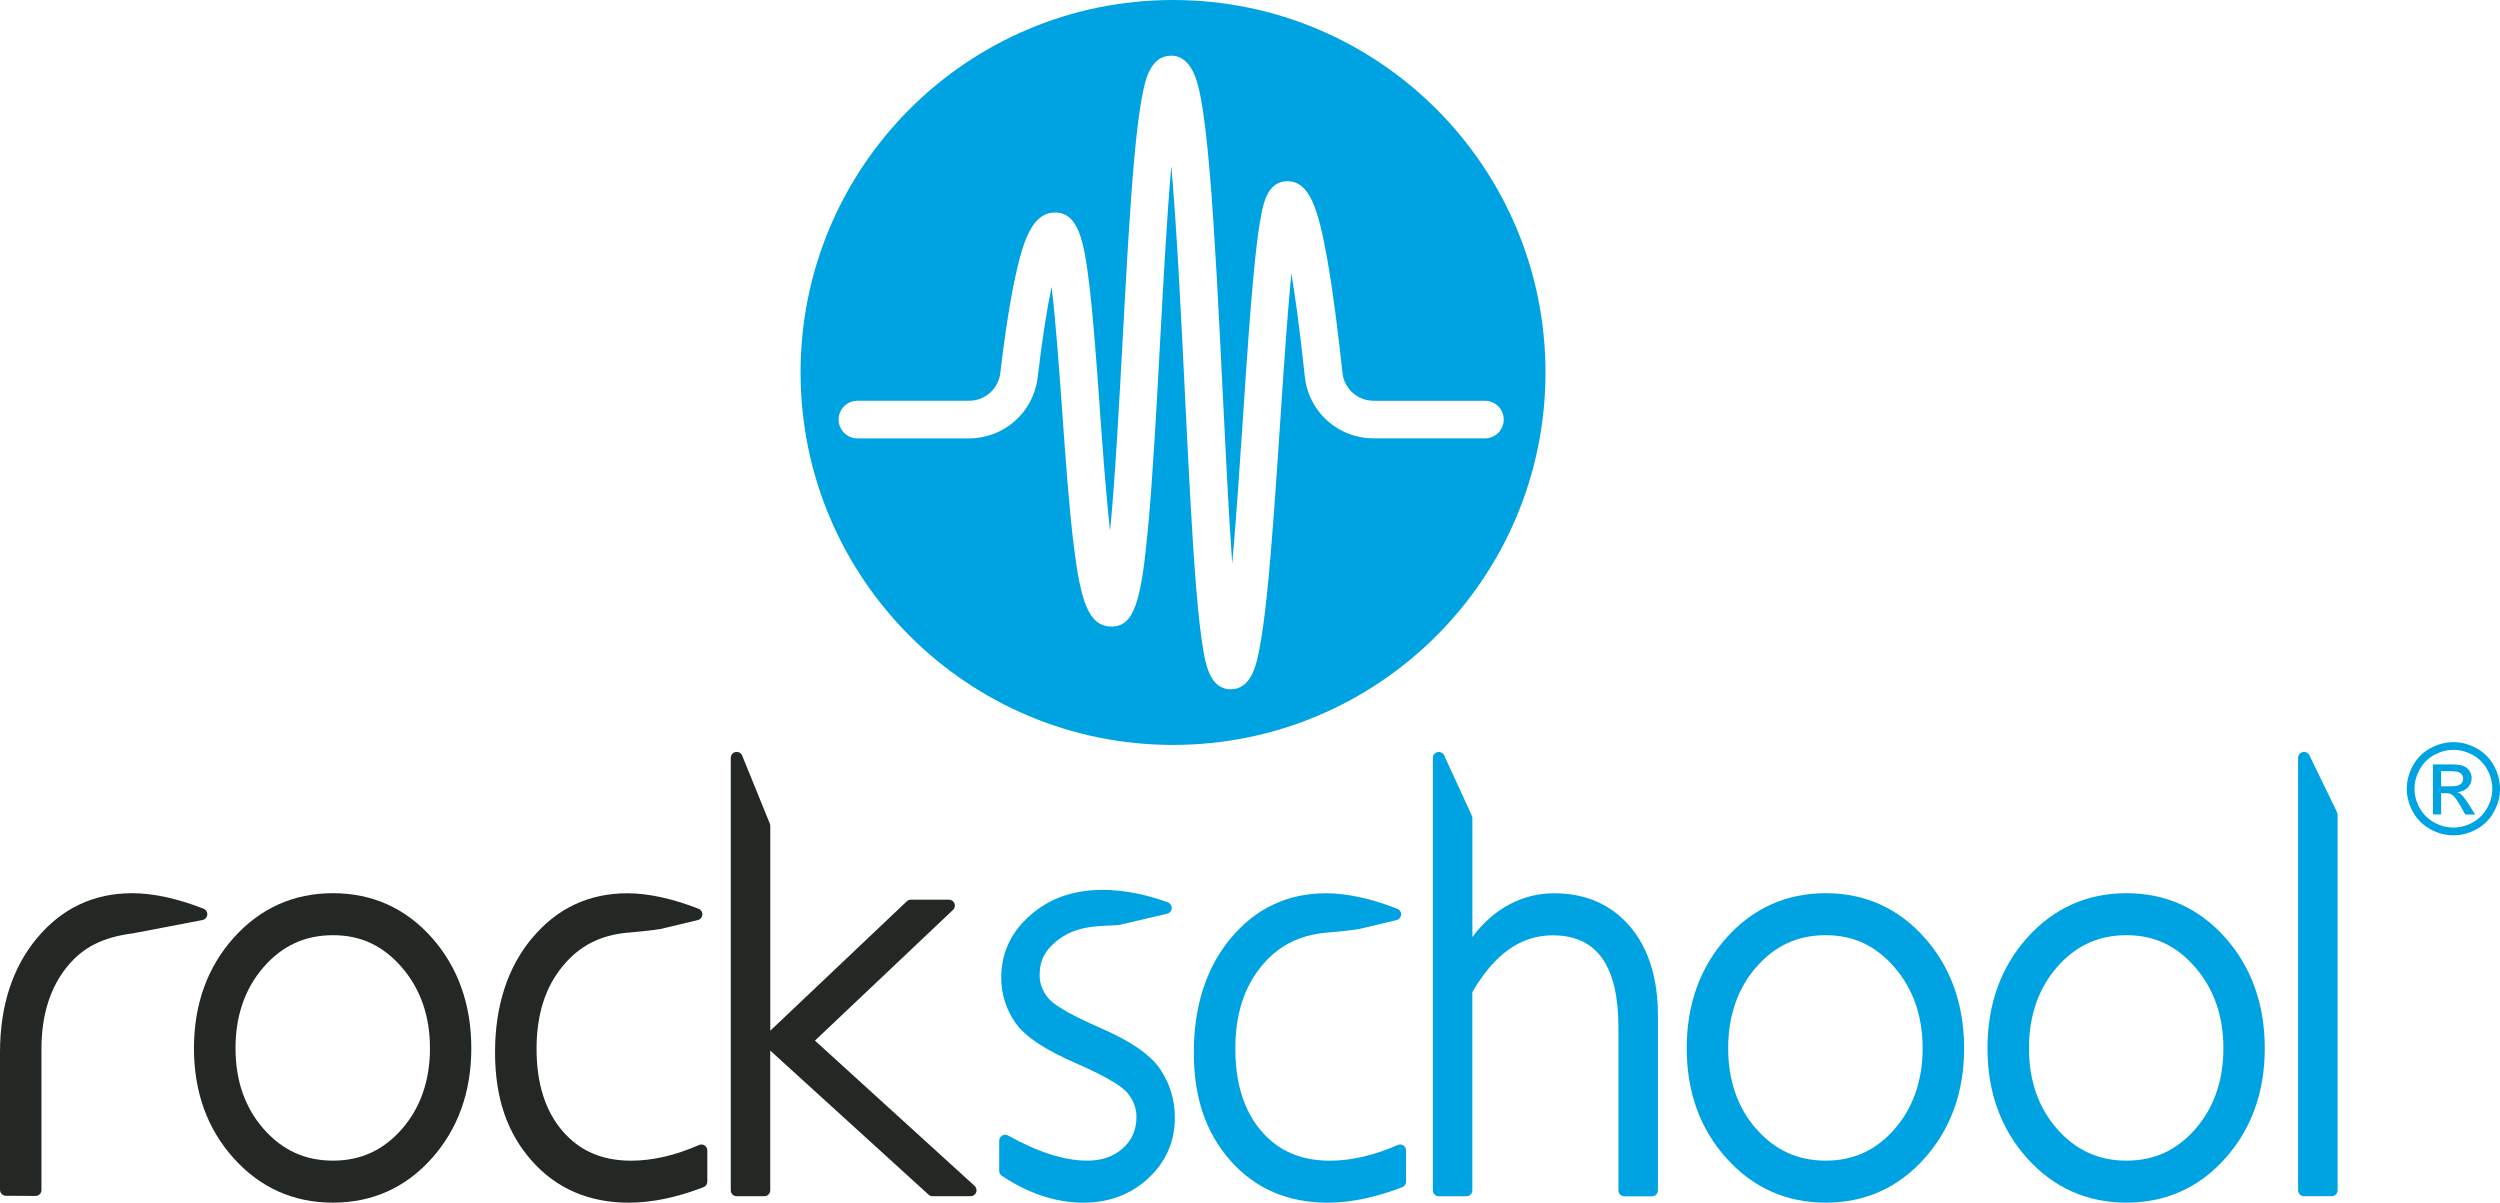 <?xml version="1.0" encoding="UTF-8"?>
<svg id="Layer_1" data-name="Layer 1" xmlns="http://www.w3.org/2000/svg" xmlns:xlink="http://www.w3.org/1999/xlink" viewBox="0 0 603.48 290.32">
  <defs>
    <style>
      .cls-1 {
        fill: #242824;
      }

      .cls-2 {
        fill: none;
      }

      .cls-3 {
        clip-path: url(#clippath);
      }

      .cls-4 {
        fill: #00a3e2;
      }
    </style>
    <clipPath id="clippath">
      <rect class="cls-2" y="179.15" width="603.48" height="111.17"/>
    </clipPath>
  </defs>
  <path class="cls-4" d="M283.16,0c-49.65,0-89.91,40.25-89.91,89.91s40.25,89.91,89.91,89.91,89.91-40.25,89.91-89.91S332.81,0,283.16,0ZM358.4,105.81h-26.86c-8.55,0-15.67-6.41-16.57-14.91-1.18-11.17-2.28-19.19-3.25-24.93-1,10.41-1.92,24.3-2.68,35.74-.98,14.73-1.99,29.97-3.18,41.47-.66,6.32-1.32,11-2.01,14.31-.65,3.11-1.87,8.9-6.78,8.9s-6-5.93-6.61-9.47c-.62-3.57-1.19-8.65-1.75-15.53-1.02-12.63-1.84-29.22-2.7-46.78-.86-17.63-1.92-39.23-3.27-54.55-1.08,12.51-1.97,28.88-2.7,42.43-.86,15.88-1.75,32.31-2.87,44.48-1.66,17.91-3.25,24.27-8.87,24.27s-7.45-6.44-9.05-19.12c-1.16-9.17-2.02-21.3-2.86-33.03-.69-9.62-1.53-21.46-2.54-29.85-1.04,4.95-2.21,12.04-3.37,21.89-.99,8.37-8.1,14.69-16.54,14.69h-26.96c-2.51,0-4.54-2.03-4.54-4.54s2.03-4.54,4.54-4.54h26.96c3.84,0,7.07-2.87,7.52-6.67.75-6.35,1.97-15.47,3.53-22.82,2.08-9.84,4.43-15.95,9.7-15.95,5.71,0,7.01,7.16,8.24,17.27.98,8.11,1.74,18.69,2.54,29.88.64,9.01,1.47,20.56,2.49,29.74,1.24-12.87,2.23-31.24,3.04-46.19.86-15.84,1.74-32.23,2.86-44.36.61-6.65,1.26-11.57,1.96-15.04.65-3.2,1.85-9.16,6.89-9.16s6.46,6.51,7.18,10.39c.77,4.14,1.47,10.01,2.14,17.95,1.23,14.51,2.17,33.77,3.09,52.39.68,13.84,1.44,29.43,2.33,41.91.97-10.93,1.83-23.94,2.57-34.96.92-13.85,1.79-26.93,2.78-36.89.55-5.46,1.08-9.49,1.64-12.34.56-2.85,1.61-8.15,6.29-8.15,5.35,0,7.46,6.41,9.69,19.02,1.56,8.84,2.83,19.68,3.63,27.21.41,3.86,3.64,6.77,7.53,6.77h26.86c2.51,0,4.54,2.03,4.54,4.54s-2.03,4.54-4.54,4.54Z"/>
  <g class="cls-3">
    <path class="cls-1" d="M104.28,226.39c-6.35-7.15-14.39-10.78-23.91-10.78s-17.58,3.63-23.97,10.77c-6.35,7.1-9.58,16.07-9.58,26.65s3.22,19.48,9.58,26.55c6.39,7.12,14.45,10.73,23.96,10.73s17.56-3.61,23.91-10.74c6.3-7.08,9.5-16.01,9.5-26.54s-3.2-19.54-9.5-26.65M97.02,272.53c-4.5,5.14-9.94,7.64-16.64,7.64s-12.22-2.5-16.74-7.65c-4.51-5.13-6.79-11.68-6.79-19.49s2.29-14.44,6.8-19.6c4.52-5.17,10-7.68,16.74-7.68s12.08,2.54,16.6,7.75c4.51,5.21,6.8,11.78,6.8,19.53s-2.27,14.36-6.76,19.49"/>
    <path class="cls-1" d="M8.91,226.47c-5.91,7.12-8.91,16.39-8.91,27.55v33.2c0,.78.63,1.42,1.42,1.43l7.15.04c.38,0,.75-.14,1.02-.41.27-.27.42-.63.42-1.02v-34.07c0-8.17,2.11-14.87,6.27-19.93,3.79-4.62,8.51-7,15.76-7.95.03,0,.06,0,.08-.01l16.76-3.21c.63-.12,1.1-.64,1.16-1.28.06-.63-.31-1.23-.9-1.46-6.39-2.48-12.17-3.74-17.2-3.74-9.3,0-17.04,3.65-23.01,10.85"/>
    <path class="cls-1" d="M235.27,286.27s-36.4-33.13-38.55-35.08c2.09-1.98,33.33-31.55,33.33-31.55.29-.28.45-.65.45-1.04,0-.18-.04-.36-.1-.53-.22-.54-.75-.9-1.33-.9h-9.18c-.37,0-.72.14-.99.39l-32.96,31.24v-49.45c0-.18-.04-.37-.11-.54l-6.67-16.41c-.26-.63-.93-1-1.6-.87-.67.13-1.16.72-1.16,1.41v104.39c0,.79.64,1.43,1.43,1.43h6.67c.79,0,1.43-.64,1.43-1.43v-33.73l38.23,34.79c.26.24.61.37.96.37h9.18c.59,0,1.12-.36,1.33-.91.07-.17.09-.34.09-.52,0-.4-.16-.78-.46-1.06"/>
    <path class="cls-1" d="M128.41,226.47c-5.91,7.12-8.91,16.39-8.91,27.55s2.99,19.55,8.88,26.2c5.94,6.7,13.81,10.1,23.41,10.1,5.53,0,11.59-1.26,18.03-3.74.55-.21.92-.74.92-1.33v-7.55c0-.48-.24-.93-.65-1.2-.4-.26-.91-.31-1.36-.11-5.72,2.52-11.22,3.79-16.37,3.79-7.01,0-12.44-2.35-16.59-7.18-4.15-4.83-6.25-11.49-6.25-19.8s2.11-14.87,6.27-19.93c4.06-4.95,9.07-7.53,15.77-8.14h.16c2.89-.27,6.38-.61,7.69-.88.02,0,.04,0,.05,0l8.99-2.15c.61-.14,1.06-.67,1.1-1.3.05-.62-.33-1.2-.91-1.43-6.39-2.48-12.17-3.74-17.2-3.74-9.3,0-17.04,3.65-23.01,10.85"/>
    <path class="cls-4" d="M262.92,214.96c-6,.62-10.72,2.7-14.86,6.56-4.23,3.95-6.37,8.82-6.37,14.46,0,3.99,1.16,7.67,3.43,10.93,2.29,3.28,7.03,6.45,14.47,9.69,8.57,3.73,11.59,6.01,12.61,7.27,1.43,1.78,2.13,3.66,2.13,5.74,0,3.1-1.07,5.58-3.27,7.56-2.24,2.02-5.06,3-8.61,3-5.49,0-11.92-2.04-19.12-6.07-.44-.25-.98-.24-1.42.01-.44.26-.71.73-.71,1.24v7.29c0,.48.24.92.63,1.19,6.45,4.3,13.08,6.49,19.68,6.49,6.19,0,11.46-1.99,15.68-5.9,4.26-3.94,6.41-8.86,6.41-14.61,0-4.27-1.18-8.21-3.52-11.69-2.37-3.52-7.12-6.8-14.54-10.02-8.54-3.71-11.51-5.94-12.5-7.16-1.4-1.71-2.08-3.52-2.08-5.53,0-3.03.88-5.18,2.94-7.22,2.25-2.22,5.04-3.65,8.29-4.25,2.03-.37,4.23-.47,5.84-.53.9-.04,1.61-.07,2.1-.14.05,0,.08-.02.13-.02l11.49-2.69c.62-.14,1.06-.67,1.1-1.31.04-.63-.34-1.21-.94-1.43-8.95-3.27-15.75-3.2-19-2.86"/>
    <path class="cls-4" d="M297.09,226.47c-5.91,7.12-8.91,16.39-8.91,27.55s2.99,19.55,8.88,26.2c5.93,6.7,13.81,10.1,23.41,10.1,5.53,0,11.59-1.26,18.02-3.74.55-.21.92-.74.92-1.33v-7.55c0-.48-.24-.93-.65-1.2-.4-.26-.91-.31-1.35-.11-5.72,2.52-11.23,3.79-16.38,3.79-7.01,0-12.43-2.35-16.58-7.18-4.15-4.83-6.25-11.49-6.25-19.8s2.11-14.87,6.27-19.93c4.06-4.95,9.07-7.53,15.76-8.14h.16c2.89-.27,6.38-.61,7.69-.88.01,0,.03,0,.05,0l9-2.15c.61-.14,1.05-.67,1.09-1.3.04-.62-.33-1.2-.91-1.43-6.39-2.48-12.17-3.74-17.2-3.74-9.3,0-17.04,3.65-23.01,10.85"/>
    <path class="cls-4" d="M347,181.55c-.66.14-1.12.72-1.12,1.4v104.39c0,.79.64,1.43,1.43,1.43h6.67c.79,0,1.43-.64,1.43-1.43v-47.86c5.36-9.21,11.71-13.7,19.4-13.7,10.68,0,15.87,7.31,15.87,22.36v39.21c0,.79.64,1.43,1.43,1.43h6.67c.79,0,1.43-.64,1.43-1.43v-42.19c0-9.05-2.28-16.3-6.76-21.54-4.55-5.3-10.69-7.99-18.27-7.99s-14.53,3.56-19.76,10.56v-28.69c0-.21-.04-.41-.13-.6l-6.67-14.54c-.28-.61-.95-.95-1.61-.8"/>
    <path class="cls-4" d="M464.61,226.39c-6.35-7.15-14.39-10.78-23.9-10.78s-17.58,3.63-23.97,10.77c-6.35,7.1-9.58,16.07-9.58,26.65s3.22,19.48,9.58,26.55c6.39,7.12,14.45,10.73,23.97,10.73s17.55-3.61,23.9-10.74c6.31-7.08,9.51-16.01,9.51-26.54s-3.2-19.54-9.5-26.65M457.35,272.53c-4.49,5.14-9.94,7.64-16.64,7.64s-12.22-2.5-16.75-7.65c-4.51-5.13-6.79-11.68-6.79-19.49s2.28-14.44,6.8-19.6c4.52-5.17,10-7.68,16.74-7.68s12.08,2.54,16.6,7.75c4.51,5.21,6.8,11.78,6.8,19.53s-2.28,14.36-6.76,19.49"/>
    <path class="cls-4" d="M537.21,226.39c-6.35-7.15-14.39-10.78-23.91-10.78s-17.58,3.63-23.97,10.77c-6.35,7.1-9.57,16.07-9.57,26.65s3.22,19.48,9.57,26.55c6.39,7.12,14.45,10.73,23.97,10.73s17.56-3.61,23.9-10.74c6.31-7.08,9.5-16.01,9.5-26.54s-3.2-19.54-9.5-26.65M529.95,272.53c-4.5,5.14-9.94,7.64-16.64,7.64s-12.22-2.5-16.74-7.65c-4.51-5.13-6.79-11.68-6.79-19.49s2.28-14.44,6.79-19.6c4.52-5.17,10-7.68,16.74-7.68s12.08,2.54,16.6,7.75c4.51,5.21,6.8,11.78,6.8,19.53s-2.27,14.36-6.76,19.49"/>
    <path class="cls-4" d="M555.85,181.55c-.65.15-1.11.73-1.11,1.39v104.39c0,.79.64,1.43,1.43,1.43h6.68c.79,0,1.43-.64,1.43-1.43v-90.65c0-.21-.05-.43-.14-.62l-6.67-13.74c-.29-.6-.96-.92-1.61-.77"/>
    <path class="cls-4" d="M592.24,179.15c1.89,0,3.73.48,5.53,1.45,1.8.97,3.2,2.35,4.2,4.16,1,1.8,1.51,3.68,1.51,5.64s-.49,3.8-1.48,5.59c-.99,1.79-2.38,3.18-4.16,4.17-1.78.99-3.65,1.48-5.6,1.48s-3.81-.49-5.6-1.48c-1.78-.99-3.17-2.38-4.17-4.17-.99-1.79-1.49-3.65-1.49-5.59s.5-3.84,1.51-5.64c1.01-1.81,2.41-3.19,4.21-4.16,1.8-.97,3.64-1.45,5.53-1.45M592.24,181.01c-1.58,0-3.12.41-4.61,1.21-1.49.81-2.67,1.97-3.51,3.47-.84,1.5-1.27,3.07-1.27,4.7s.41,3.17,1.24,4.66c.83,1.48,1.99,2.64,3.48,3.47,1.49.83,3.05,1.24,4.67,1.24s3.17-.41,4.67-1.24c1.49-.83,2.65-1.99,3.47-3.47.83-1.49,1.24-3.04,1.24-4.66s-.42-3.2-1.26-4.7c-.84-1.51-2.01-2.66-3.51-3.47-1.5-.81-3.03-1.21-4.61-1.21M587.3,196.62v-12.1h4.16c1.42,0,2.45.11,3.09.34.63.22,1.14.61,1.52,1.17.38.56.57,1.15.57,1.77,0,.89-.32,1.66-.95,2.31-.63.66-1.47,1.02-2.51,1.1.43.18.77.39,1.03.64.49.48,1.08,1.28,1.79,2.4l1.48,2.37h-2.38l-1.07-1.91c-.84-1.5-1.53-2.44-2.04-2.82-.36-.28-.88-.42-1.57-.42h-1.15v5.14h-1.95ZM589.26,189.81h2.37c1.13,0,1.91-.17,2.32-.51.41-.34.62-.78.62-1.34,0-.36-.1-.68-.3-.96-.2-.28-.47-.49-.83-.63-.35-.14-1.01-.21-1.96-.21h-2.22v3.65Z"/>
  </g>
</svg>